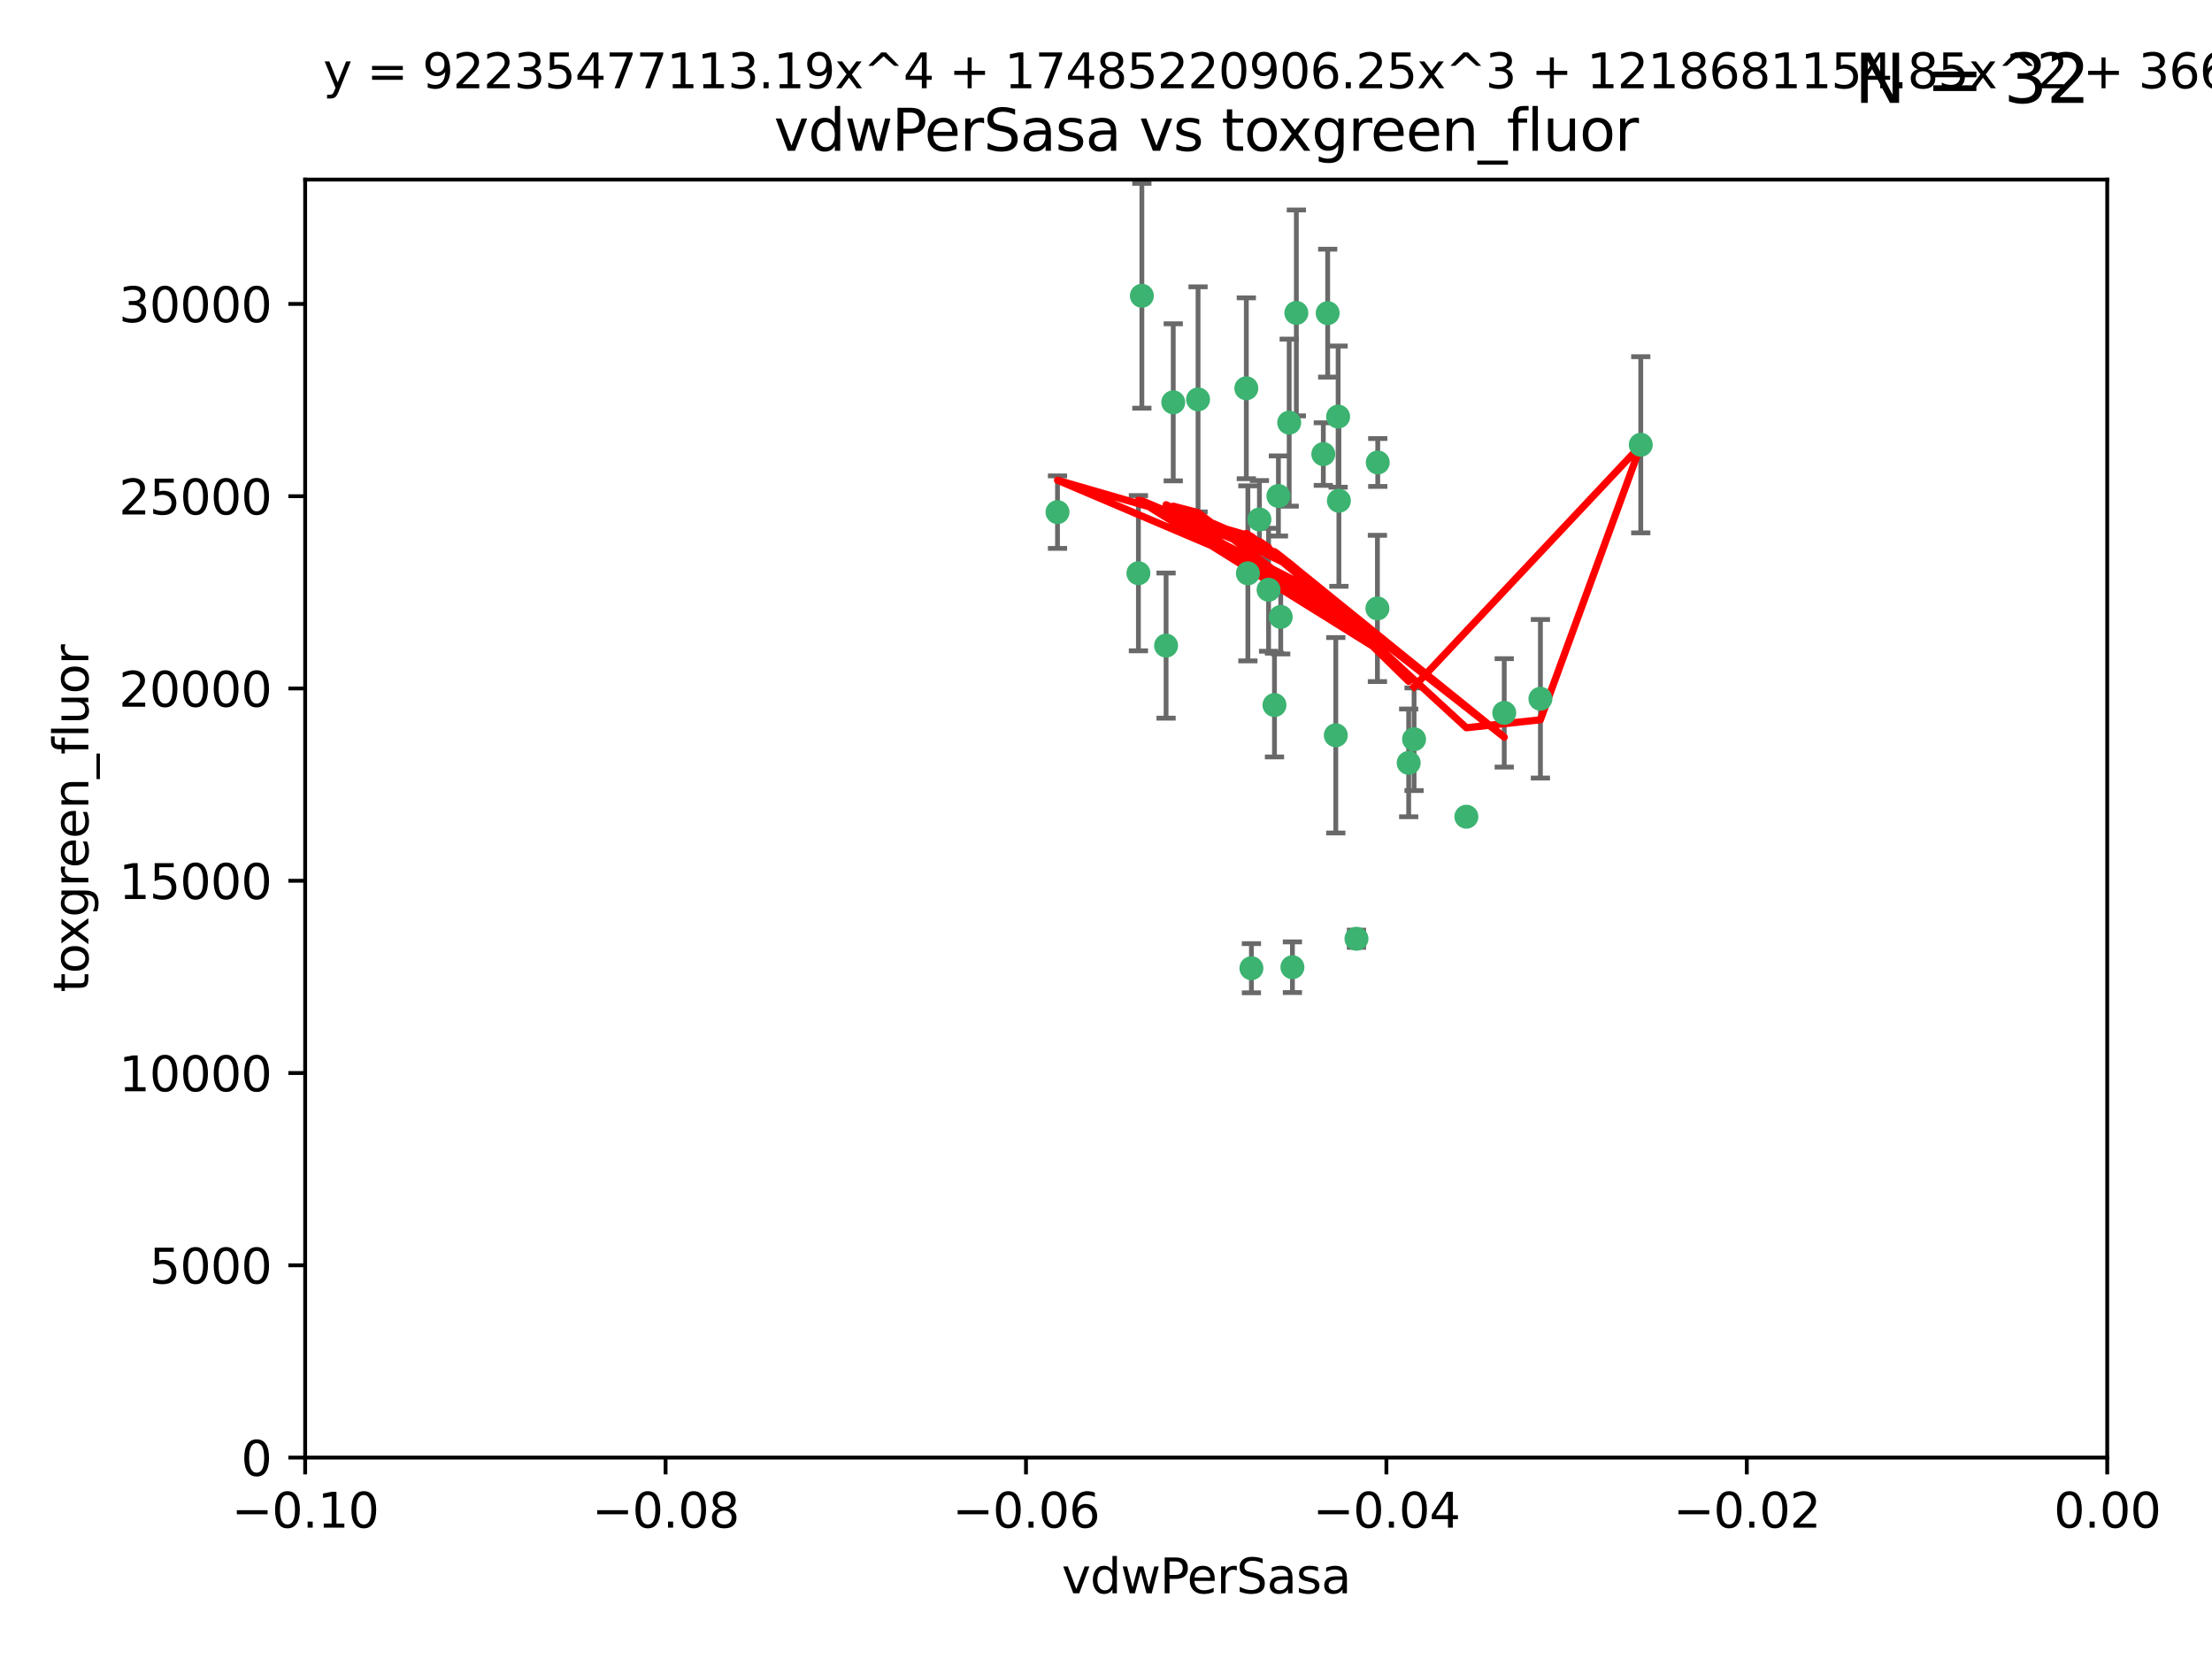 <?xml version="1.0" encoding="utf-8" standalone="no"?>
<!DOCTYPE svg PUBLIC "-//W3C//DTD SVG 1.1//EN"
  "http://www.w3.org/Graphics/SVG/1.1/DTD/svg11.dtd">
<svg xmlns:xlink="http://www.w3.org/1999/xlink" width="460.8pt" height="345.6pt" viewBox="0 0 460.8 345.6" xmlns="http://www.w3.org/2000/svg" version="1.1">
 <defs>
  <style type="text/css">*{stroke-linejoin: round; stroke-linecap: butt}</style>
 </defs>
 <g id="figure_1">
  <g id="patch_1">
   <path d="M 0 345.6 
L 460.8 345.6 
L 460.8 0 
L 0 0 
z
" style="fill: #ffffff"/>
  </g>
  <g id="axes_1">
   <g id="patch_2">
    <path d="M 63.571 303.64 
L 438.975 303.64 
L 438.975 37.411 
L 63.571 37.411 
z
" style="fill: #ffffff"/>
   </g>
   <g id="PathCollection_1">
    <defs>
     <path id="m6385d649bf" d="M 0 1.118 
C 0.297 1.118 0.581 1 0.791 0.791 
C 1 0.581 1.118 0.297 1.118 0 
C 1.118 -0.297 1 -0.581 0.791 -0.791 
C 0.581 -1 0.297 -1.118 0 -1.118 
C -0.297 -1.118 -0.581 -1 -0.791 -0.791 
C -1 -0.581 -1.118 -0.297 -1.118 0 
C -1.118 0.297 -1 0.581 -0.791 0.791 
C -0.581 1 -0.297 1.118 0 1.118 
z
" style="stroke: #3cb371"/>
    </defs>
    <g clip-path="url(#pb63fc24e0d)">
     <use xlink:href="#m6385d649bf" x="266.318" y="103.319" style="fill: #3cb371; stroke: #3cb371"/>
     <use xlink:href="#m6385d649bf" x="270.055" y="65.184" style="fill: #3cb371; stroke: #3cb371"/>
     <use xlink:href="#m6385d649bf" x="242.916" y="134.491" style="fill: #3cb371; stroke: #3cb371"/>
     <use xlink:href="#m6385d649bf" x="286.941" y="126.749" style="fill: #3cb371; stroke: #3cb371"/>
     <use xlink:href="#m6385d649bf" x="249.576" y="83.201" style="fill: #3cb371; stroke: #3cb371"/>
     <use xlink:href="#m6385d649bf" x="244.41" y="83.811" style="fill: #3cb371; stroke: #3cb371"/>
     <use xlink:href="#m6385d649bf" x="264.266" y="122.859" style="fill: #3cb371; stroke: #3cb371"/>
     <use xlink:href="#m6385d649bf" x="262.362" y="108.214" style="fill: #3cb371; stroke: #3cb371"/>
     <use xlink:href="#m6385d649bf" x="278.917" y="104.315" style="fill: #3cb371; stroke: #3cb371"/>
     <use xlink:href="#m6385d649bf" x="237.873" y="61.614" style="fill: #3cb371; stroke: #3cb371"/>
     <use xlink:href="#m6385d649bf" x="268.562" y="88.045" style="fill: #3cb371; stroke: #3cb371"/>
     <use xlink:href="#m6385d649bf" x="259.632" y="80.887" style="fill: #3cb371; stroke: #3cb371"/>
     <use xlink:href="#m6385d649bf" x="259.956" y="119.44" style="fill: #3cb371; stroke: #3cb371"/>
     <use xlink:href="#m6385d649bf" x="275.671" y="94.593" style="fill: #3cb371; stroke: #3cb371"/>
     <use xlink:href="#m6385d649bf" x="220.297" y="106.684" style="fill: #3cb371; stroke: #3cb371"/>
     <use xlink:href="#m6385d649bf" x="260.693" y="201.695" style="fill: #3cb371; stroke: #3cb371"/>
     <use xlink:href="#m6385d649bf" x="278.755" y="86.787" style="fill: #3cb371; stroke: #3cb371"/>
     <use xlink:href="#m6385d649bf" x="287.011" y="96.341" style="fill: #3cb371; stroke: #3cb371"/>
     <use xlink:href="#m6385d649bf" x="237.152" y="119.409" style="fill: #3cb371; stroke: #3cb371"/>
     <use xlink:href="#m6385d649bf" x="276.581" y="65.233" style="fill: #3cb371; stroke: #3cb371"/>
     <use xlink:href="#m6385d649bf" x="265.497" y="146.874" style="fill: #3cb371; stroke: #3cb371"/>
     <use xlink:href="#m6385d649bf" x="269.235" y="201.487" style="fill: #3cb371; stroke: #3cb371"/>
     <use xlink:href="#m6385d649bf" x="293.454" y="158.921" style="fill: #3cb371; stroke: #3cb371"/>
     <use xlink:href="#m6385d649bf" x="266.799" y="128.518" style="fill: #3cb371; stroke: #3cb371"/>
     <use xlink:href="#m6385d649bf" x="313.361" y="148.507" style="fill: #3cb371; stroke: #3cb371"/>
     <use xlink:href="#m6385d649bf" x="278.272" y="153.171" style="fill: #3cb371; stroke: #3cb371"/>
     <use xlink:href="#m6385d649bf" x="282.577" y="195.558" style="fill: #3cb371; stroke: #3cb371"/>
     <use xlink:href="#m6385d649bf" x="305.473" y="170.133" style="fill: #3cb371; stroke: #3cb371"/>
     <use xlink:href="#m6385d649bf" x="320.897" y="145.567" style="fill: #3cb371; stroke: #3cb371"/>
     <use xlink:href="#m6385d649bf" x="341.801" y="92.655" style="fill: #3cb371; stroke: #3cb371"/>
     <use xlink:href="#m6385d649bf" x="294.577" y="153.996" style="fill: #3cb371; stroke: #3cb371"/>
    </g>
   </g>
   <g id="matplotlib.axis_1">
    <g id="xtick_1">
     <g id="line2d_1">
      <defs>
       <path id="mf06d924b03" d="M 0 0 
L 0 3.5 
" style="stroke: #000000; stroke-width: 0.8"/>
      </defs>
      <g>
       <use xlink:href="#mf06d924b03" x="63.571" y="303.64" style="stroke: #000000; stroke-width: 0.8"/>
      </g>
     </g>
     <g id="text_1">
      <!-- −0.10 -->
      <g transform="translate(48.249 318.238)scale(0.1 -0.1)">
       <defs>
        <path id="DejaVuSans-2212" d="M 678 2272 
L 4684 2272 
L 4684 1741 
L 678 1741 
L 678 2272 
z
" transform="scale(0.016)"/>
        <path id="DejaVuSans-30" d="M 2034 4250 
Q 1547 4250 1301 3770 
Q 1056 3291 1056 2328 
Q 1056 1369 1301 889 
Q 1547 409 2034 409 
Q 2525 409 2770 889 
Q 3016 1369 3016 2328 
Q 3016 3291 2770 3770 
Q 2525 4250 2034 4250 
z
M 2034 4750 
Q 2819 4750 3233 4129 
Q 3647 3509 3647 2328 
Q 3647 1150 3233 529 
Q 2819 -91 2034 -91 
Q 1250 -91 836 529 
Q 422 1150 422 2328 
Q 422 3509 836 4129 
Q 1250 4750 2034 4750 
z
" transform="scale(0.016)"/>
        <path id="DejaVuSans-2e" d="M 684 794 
L 1344 794 
L 1344 0 
L 684 0 
L 684 794 
z
" transform="scale(0.016)"/>
        <path id="DejaVuSans-31" d="M 794 531 
L 1825 531 
L 1825 4091 
L 703 3866 
L 703 4441 
L 1819 4666 
L 2450 4666 
L 2450 531 
L 3481 531 
L 3481 0 
L 794 0 
L 794 531 
z
" transform="scale(0.016)"/>
       </defs>
       <use xlink:href="#DejaVuSans-2212"/>
       <use xlink:href="#DejaVuSans-30" x="83.789"/>
       <use xlink:href="#DejaVuSans-2e" x="147.412"/>
       <use xlink:href="#DejaVuSans-31" x="179.199"/>
       <use xlink:href="#DejaVuSans-30" x="242.822"/>
      </g>
     </g>
    </g>
    <g id="xtick_2">
     <g id="line2d_2">
      <g>
       <use xlink:href="#mf06d924b03" x="138.652" y="303.64" style="stroke: #000000; stroke-width: 0.8"/>
      </g>
     </g>
     <g id="text_2">
      <!-- −0.08 -->
      <g transform="translate(123.329 318.238)scale(0.1 -0.1)">
       <defs>
        <path id="DejaVuSans-38" d="M 2034 2216 
Q 1584 2216 1326 1975 
Q 1069 1734 1069 1313 
Q 1069 891 1326 650 
Q 1584 409 2034 409 
Q 2484 409 2743 651 
Q 3003 894 3003 1313 
Q 3003 1734 2745 1975 
Q 2488 2216 2034 2216 
z
M 1403 2484 
Q 997 2584 770 2862 
Q 544 3141 544 3541 
Q 544 4100 942 4425 
Q 1341 4750 2034 4750 
Q 2731 4750 3128 4425 
Q 3525 4100 3525 3541 
Q 3525 3141 3298 2862 
Q 3072 2584 2669 2484 
Q 3125 2378 3379 2068 
Q 3634 1759 3634 1313 
Q 3634 634 3220 271 
Q 2806 -91 2034 -91 
Q 1263 -91 848 271 
Q 434 634 434 1313 
Q 434 1759 690 2068 
Q 947 2378 1403 2484 
z
M 1172 3481 
Q 1172 3119 1398 2916 
Q 1625 2713 2034 2713 
Q 2441 2713 2670 2916 
Q 2900 3119 2900 3481 
Q 2900 3844 2670 4047 
Q 2441 4250 2034 4250 
Q 1625 4250 1398 4047 
Q 1172 3844 1172 3481 
z
" transform="scale(0.016)"/>
       </defs>
       <use xlink:href="#DejaVuSans-2212"/>
       <use xlink:href="#DejaVuSans-30" x="83.789"/>
       <use xlink:href="#DejaVuSans-2e" x="147.412"/>
       <use xlink:href="#DejaVuSans-30" x="179.199"/>
       <use xlink:href="#DejaVuSans-38" x="242.822"/>
      </g>
     </g>
    </g>
    <g id="xtick_3">
     <g id="line2d_3">
      <g>
       <use xlink:href="#mf06d924b03" x="213.733" y="303.64" style="stroke: #000000; stroke-width: 0.8"/>
      </g>
     </g>
     <g id="text_3">
      <!-- −0.06 -->
      <g transform="translate(198.41 318.238)scale(0.1 -0.1)">
       <defs>
        <path id="DejaVuSans-36" d="M 2113 2584 
Q 1688 2584 1439 2293 
Q 1191 2003 1191 1497 
Q 1191 994 1439 701 
Q 1688 409 2113 409 
Q 2538 409 2786 701 
Q 3034 994 3034 1497 
Q 3034 2003 2786 2293 
Q 2538 2584 2113 2584 
z
M 3366 4563 
L 3366 3988 
Q 3128 4100 2886 4159 
Q 2644 4219 2406 4219 
Q 1781 4219 1451 3797 
Q 1122 3375 1075 2522 
Q 1259 2794 1537 2939 
Q 1816 3084 2150 3084 
Q 2853 3084 3261 2657 
Q 3669 2231 3669 1497 
Q 3669 778 3244 343 
Q 2819 -91 2113 -91 
Q 1303 -91 875 529 
Q 447 1150 447 2328 
Q 447 3434 972 4092 
Q 1497 4750 2381 4750 
Q 2619 4750 2861 4703 
Q 3103 4656 3366 4563 
z
" transform="scale(0.016)"/>
       </defs>
       <use xlink:href="#DejaVuSans-2212"/>
       <use xlink:href="#DejaVuSans-30" x="83.789"/>
       <use xlink:href="#DejaVuSans-2e" x="147.412"/>
       <use xlink:href="#DejaVuSans-30" x="179.199"/>
       <use xlink:href="#DejaVuSans-36" x="242.822"/>
      </g>
     </g>
    </g>
    <g id="xtick_4">
     <g id="line2d_4">
      <g>
       <use xlink:href="#mf06d924b03" x="288.813" y="303.64" style="stroke: #000000; stroke-width: 0.8"/>
      </g>
     </g>
     <g id="text_4">
      <!-- −0.04 -->
      <g transform="translate(273.491 318.238)scale(0.1 -0.1)">
       <defs>
        <path id="DejaVuSans-34" d="M 2419 4116 
L 825 1625 
L 2419 1625 
L 2419 4116 
z
M 2253 4666 
L 3047 4666 
L 3047 1625 
L 3713 1625 
L 3713 1100 
L 3047 1100 
L 3047 0 
L 2419 0 
L 2419 1100 
L 313 1100 
L 313 1709 
L 2253 4666 
z
" transform="scale(0.016)"/>
       </defs>
       <use xlink:href="#DejaVuSans-2212"/>
       <use xlink:href="#DejaVuSans-30" x="83.789"/>
       <use xlink:href="#DejaVuSans-2e" x="147.412"/>
       <use xlink:href="#DejaVuSans-30" x="179.199"/>
       <use xlink:href="#DejaVuSans-34" x="242.822"/>
      </g>
     </g>
    </g>
    <g id="xtick_5">
     <g id="line2d_5">
      <g>
       <use xlink:href="#mf06d924b03" x="363.894" y="303.64" style="stroke: #000000; stroke-width: 0.8"/>
      </g>
     </g>
     <g id="text_5">
      <!-- −0.02 -->
      <g transform="translate(348.572 318.238)scale(0.1 -0.1)">
       <defs>
        <path id="DejaVuSans-32" d="M 1228 531 
L 3431 531 
L 3431 0 
L 469 0 
L 469 531 
Q 828 903 1448 1529 
Q 2069 2156 2228 2338 
Q 2531 2678 2651 2914 
Q 2772 3150 2772 3378 
Q 2772 3750 2511 3984 
Q 2250 4219 1831 4219 
Q 1534 4219 1204 4116 
Q 875 4013 500 3803 
L 500 4441 
Q 881 4594 1212 4672 
Q 1544 4750 1819 4750 
Q 2544 4750 2975 4387 
Q 3406 4025 3406 3419 
Q 3406 3131 3298 2873 
Q 3191 2616 2906 2266 
Q 2828 2175 2409 1742 
Q 1991 1309 1228 531 
z
" transform="scale(0.016)"/>
       </defs>
       <use xlink:href="#DejaVuSans-2212"/>
       <use xlink:href="#DejaVuSans-30" x="83.789"/>
       <use xlink:href="#DejaVuSans-2e" x="147.412"/>
       <use xlink:href="#DejaVuSans-30" x="179.199"/>
       <use xlink:href="#DejaVuSans-32" x="242.822"/>
      </g>
     </g>
    </g>
    <g id="xtick_6">
     <g id="line2d_6">
      <g>
       <use xlink:href="#mf06d924b03" x="438.975" y="303.64" style="stroke: #000000; stroke-width: 0.8"/>
      </g>
     </g>
     <g id="text_6">
      <!-- 0.00 -->
      <g transform="translate(427.842 318.238)scale(0.1 -0.1)">
       <use xlink:href="#DejaVuSans-30"/>
       <use xlink:href="#DejaVuSans-2e" x="63.623"/>
       <use xlink:href="#DejaVuSans-30" x="95.41"/>
       <use xlink:href="#DejaVuSans-30" x="159.033"/>
      </g>
     </g>
    </g>
    <g id="text_7">
     <!-- vdwPerSasa -->
     <g transform="translate(221.178 331.917)scale(0.1 -0.1)">
      <defs>
       <path id="DejaVuSans-76" d="M 191 3500 
L 800 3500 
L 1894 563 
L 2988 3500 
L 3597 3500 
L 2284 0 
L 1503 0 
L 191 3500 
z
" transform="scale(0.016)"/>
       <path id="DejaVuSans-64" d="M 2906 2969 
L 2906 4863 
L 3481 4863 
L 3481 0 
L 2906 0 
L 2906 525 
Q 2725 213 2448 61 
Q 2172 -91 1784 -91 
Q 1150 -91 751 415 
Q 353 922 353 1747 
Q 353 2572 751 3078 
Q 1150 3584 1784 3584 
Q 2172 3584 2448 3432 
Q 2725 3281 2906 2969 
z
M 947 1747 
Q 947 1113 1208 752 
Q 1469 391 1925 391 
Q 2381 391 2643 752 
Q 2906 1113 2906 1747 
Q 2906 2381 2643 2742 
Q 2381 3103 1925 3103 
Q 1469 3103 1208 2742 
Q 947 2381 947 1747 
z
" transform="scale(0.016)"/>
       <path id="DejaVuSans-77" d="M 269 3500 
L 844 3500 
L 1563 769 
L 2278 3500 
L 2956 3500 
L 3675 769 
L 4391 3500 
L 4966 3500 
L 4050 0 
L 3372 0 
L 2619 2869 
L 1863 0 
L 1184 0 
L 269 3500 
z
" transform="scale(0.016)"/>
       <path id="DejaVuSans-50" d="M 1259 4147 
L 1259 2394 
L 2053 2394 
Q 2494 2394 2734 2622 
Q 2975 2850 2975 3272 
Q 2975 3691 2734 3919 
Q 2494 4147 2053 4147 
L 1259 4147 
z
M 628 4666 
L 2053 4666 
Q 2838 4666 3239 4311 
Q 3641 3956 3641 3272 
Q 3641 2581 3239 2228 
Q 2838 1875 2053 1875 
L 1259 1875 
L 1259 0 
L 628 0 
L 628 4666 
z
" transform="scale(0.016)"/>
       <path id="DejaVuSans-65" d="M 3597 1894 
L 3597 1613 
L 953 1613 
Q 991 1019 1311 708 
Q 1631 397 2203 397 
Q 2534 397 2845 478 
Q 3156 559 3463 722 
L 3463 178 
Q 3153 47 2828 -22 
Q 2503 -91 2169 -91 
Q 1331 -91 842 396 
Q 353 884 353 1716 
Q 353 2575 817 3079 
Q 1281 3584 2069 3584 
Q 2775 3584 3186 3129 
Q 3597 2675 3597 1894 
z
M 3022 2063 
Q 3016 2534 2758 2815 
Q 2500 3097 2075 3097 
Q 1594 3097 1305 2825 
Q 1016 2553 972 2059 
L 3022 2063 
z
" transform="scale(0.016)"/>
       <path id="DejaVuSans-72" d="M 2631 2963 
Q 2534 3019 2420 3045 
Q 2306 3072 2169 3072 
Q 1681 3072 1420 2755 
Q 1159 2438 1159 1844 
L 1159 0 
L 581 0 
L 581 3500 
L 1159 3500 
L 1159 2956 
Q 1341 3275 1631 3429 
Q 1922 3584 2338 3584 
Q 2397 3584 2469 3576 
Q 2541 3569 2628 3553 
L 2631 2963 
z
" transform="scale(0.016)"/>
       <path id="DejaVuSans-53" d="M 3425 4513 
L 3425 3897 
Q 3066 4069 2747 4153 
Q 2428 4238 2131 4238 
Q 1616 4238 1336 4038 
Q 1056 3838 1056 3469 
Q 1056 3159 1242 3001 
Q 1428 2844 1947 2747 
L 2328 2669 
Q 3034 2534 3370 2195 
Q 3706 1856 3706 1288 
Q 3706 609 3251 259 
Q 2797 -91 1919 -91 
Q 1588 -91 1214 -16 
Q 841 59 441 206 
L 441 856 
Q 825 641 1194 531 
Q 1563 422 1919 422 
Q 2459 422 2753 634 
Q 3047 847 3047 1241 
Q 3047 1584 2836 1778 
Q 2625 1972 2144 2069 
L 1759 2144 
Q 1053 2284 737 2584 
Q 422 2884 422 3419 
Q 422 4038 858 4394 
Q 1294 4750 2059 4750 
Q 2388 4750 2728 4690 
Q 3069 4631 3425 4513 
z
" transform="scale(0.016)"/>
       <path id="DejaVuSans-61" d="M 2194 1759 
Q 1497 1759 1228 1600 
Q 959 1441 959 1056 
Q 959 750 1161 570 
Q 1363 391 1709 391 
Q 2188 391 2477 730 
Q 2766 1069 2766 1631 
L 2766 1759 
L 2194 1759 
z
M 3341 1997 
L 3341 0 
L 2766 0 
L 2766 531 
Q 2569 213 2275 61 
Q 1981 -91 1556 -91 
Q 1019 -91 701 211 
Q 384 513 384 1019 
Q 384 1609 779 1909 
Q 1175 2209 1959 2209 
L 2766 2209 
L 2766 2266 
Q 2766 2663 2505 2880 
Q 2244 3097 1772 3097 
Q 1472 3097 1187 3025 
Q 903 2953 641 2809 
L 641 3341 
Q 956 3463 1253 3523 
Q 1550 3584 1831 3584 
Q 2591 3584 2966 3190 
Q 3341 2797 3341 1997 
z
" transform="scale(0.016)"/>
       <path id="DejaVuSans-73" d="M 2834 3397 
L 2834 2853 
Q 2591 2978 2328 3040 
Q 2066 3103 1784 3103 
Q 1356 3103 1142 2972 
Q 928 2841 928 2578 
Q 928 2378 1081 2264 
Q 1234 2150 1697 2047 
L 1894 2003 
Q 2506 1872 2764 1633 
Q 3022 1394 3022 966 
Q 3022 478 2636 193 
Q 2250 -91 1575 -91 
Q 1294 -91 989 -36 
Q 684 19 347 128 
L 347 722 
Q 666 556 975 473 
Q 1284 391 1588 391 
Q 1994 391 2212 530 
Q 2431 669 2431 922 
Q 2431 1156 2273 1281 
Q 2116 1406 1581 1522 
L 1381 1569 
Q 847 1681 609 1914 
Q 372 2147 372 2553 
Q 372 3047 722 3315 
Q 1072 3584 1716 3584 
Q 2034 3584 2315 3537 
Q 2597 3491 2834 3397 
z
" transform="scale(0.016)"/>
      </defs>
      <use xlink:href="#DejaVuSans-76"/>
      <use xlink:href="#DejaVuSans-64" x="59.18"/>
      <use xlink:href="#DejaVuSans-77" x="122.656"/>
      <use xlink:href="#DejaVuSans-50" x="204.443"/>
      <use xlink:href="#DejaVuSans-65" x="261.121"/>
      <use xlink:href="#DejaVuSans-72" x="322.645"/>
      <use xlink:href="#DejaVuSans-53" x="363.758"/>
      <use xlink:href="#DejaVuSans-61" x="427.234"/>
      <use xlink:href="#DejaVuSans-73" x="488.514"/>
      <use xlink:href="#DejaVuSans-61" x="540.613"/>
     </g>
    </g>
   </g>
   <g id="matplotlib.axis_2">
    <g id="ytick_1">
     <g id="line2d_7">
      <defs>
       <path id="mdad3fe6eed" d="M 0 0 
L -3.5 0 
" style="stroke: #000000; stroke-width: 0.8"/>
      </defs>
      <g>
       <use xlink:href="#mdad3fe6eed" x="63.571" y="303.64" style="stroke: #000000; stroke-width: 0.8"/>
      </g>
     </g>
     <g id="text_8">
      <!-- 0 -->
      <g transform="translate(50.209 307.439)scale(0.1 -0.1)">
       <use xlink:href="#DejaVuSans-30"/>
      </g>
     </g>
    </g>
    <g id="ytick_2">
     <g id="line2d_8">
      <g>
       <use xlink:href="#mdad3fe6eed" x="63.571" y="263.586" style="stroke: #000000; stroke-width: 0.8"/>
      </g>
     </g>
     <g id="text_9">
      <!-- 5000 -->
      <g transform="translate(31.121 267.385)scale(0.1 -0.1)">
       <defs>
        <path id="DejaVuSans-35" d="M 691 4666 
L 3169 4666 
L 3169 4134 
L 1269 4134 
L 1269 2991 
Q 1406 3038 1543 3061 
Q 1681 3084 1819 3084 
Q 2600 3084 3056 2656 
Q 3513 2228 3513 1497 
Q 3513 744 3044 326 
Q 2575 -91 1722 -91 
Q 1428 -91 1123 -41 
Q 819 9 494 109 
L 494 744 
Q 775 591 1075 516 
Q 1375 441 1709 441 
Q 2250 441 2565 725 
Q 2881 1009 2881 1497 
Q 2881 1984 2565 2268 
Q 2250 2553 1709 2553 
Q 1456 2553 1204 2497 
Q 953 2441 691 2322 
L 691 4666 
z
" transform="scale(0.016)"/>
       </defs>
       <use xlink:href="#DejaVuSans-35"/>
       <use xlink:href="#DejaVuSans-30" x="63.623"/>
       <use xlink:href="#DejaVuSans-30" x="127.246"/>
       <use xlink:href="#DejaVuSans-30" x="190.869"/>
      </g>
     </g>
    </g>
    <g id="ytick_3">
     <g id="line2d_9">
      <g>
       <use xlink:href="#mdad3fe6eed" x="63.571" y="223.532" style="stroke: #000000; stroke-width: 0.8"/>
      </g>
     </g>
     <g id="text_10">
      <!-- 10000 -->
      <g transform="translate(24.759 227.331)scale(0.1 -0.1)">
       <use xlink:href="#DejaVuSans-31"/>
       <use xlink:href="#DejaVuSans-30" x="63.623"/>
       <use xlink:href="#DejaVuSans-30" x="127.246"/>
       <use xlink:href="#DejaVuSans-30" x="190.869"/>
       <use xlink:href="#DejaVuSans-30" x="254.492"/>
      </g>
     </g>
    </g>
    <g id="ytick_4">
     <g id="line2d_10">
      <g>
       <use xlink:href="#mdad3fe6eed" x="63.571" y="183.478" style="stroke: #000000; stroke-width: 0.8"/>
      </g>
     </g>
     <g id="text_11">
      <!-- 15000 -->
      <g transform="translate(24.759 187.278)scale(0.1 -0.1)">
       <use xlink:href="#DejaVuSans-31"/>
       <use xlink:href="#DejaVuSans-35" x="63.623"/>
       <use xlink:href="#DejaVuSans-30" x="127.246"/>
       <use xlink:href="#DejaVuSans-30" x="190.869"/>
       <use xlink:href="#DejaVuSans-30" x="254.492"/>
      </g>
     </g>
    </g>
    <g id="ytick_5">
     <g id="line2d_11">
      <g>
       <use xlink:href="#mdad3fe6eed" x="63.571" y="143.424" style="stroke: #000000; stroke-width: 0.8"/>
      </g>
     </g>
     <g id="text_12">
      <!-- 20000 -->
      <g transform="translate(24.759 147.224)scale(0.1 -0.1)">
       <use xlink:href="#DejaVuSans-32"/>
       <use xlink:href="#DejaVuSans-30" x="63.623"/>
       <use xlink:href="#DejaVuSans-30" x="127.246"/>
       <use xlink:href="#DejaVuSans-30" x="190.869"/>
       <use xlink:href="#DejaVuSans-30" x="254.492"/>
      </g>
     </g>
    </g>
    <g id="ytick_6">
     <g id="line2d_12">
      <g>
       <use xlink:href="#mdad3fe6eed" x="63.571" y="103.371" style="stroke: #000000; stroke-width: 0.8"/>
      </g>
     </g>
     <g id="text_13">
      <!-- 25000 -->
      <g transform="translate(24.759 107.17)scale(0.1 -0.1)">
       <use xlink:href="#DejaVuSans-32"/>
       <use xlink:href="#DejaVuSans-35" x="63.623"/>
       <use xlink:href="#DejaVuSans-30" x="127.246"/>
       <use xlink:href="#DejaVuSans-30" x="190.869"/>
       <use xlink:href="#DejaVuSans-30" x="254.492"/>
      </g>
     </g>
    </g>
    <g id="ytick_7">
     <g id="line2d_13">
      <g>
       <use xlink:href="#mdad3fe6eed" x="63.571" y="63.317" style="stroke: #000000; stroke-width: 0.8"/>
      </g>
     </g>
     <g id="text_14">
      <!-- 30000 -->
      <g transform="translate(24.759 67.116)scale(0.1 -0.1)">
       <defs>
        <path id="DejaVuSans-33" d="M 2597 2516 
Q 3050 2419 3304 2112 
Q 3559 1806 3559 1356 
Q 3559 666 3084 287 
Q 2609 -91 1734 -91 
Q 1441 -91 1130 -33 
Q 819 25 488 141 
L 488 750 
Q 750 597 1062 519 
Q 1375 441 1716 441 
Q 2309 441 2620 675 
Q 2931 909 2931 1356 
Q 2931 1769 2642 2001 
Q 2353 2234 1838 2234 
L 1294 2234 
L 1294 2753 
L 1863 2753 
Q 2328 2753 2575 2939 
Q 2822 3125 2822 3475 
Q 2822 3834 2567 4026 
Q 2313 4219 1838 4219 
Q 1578 4219 1281 4162 
Q 984 4106 628 3988 
L 628 4550 
Q 988 4650 1302 4700 
Q 1616 4750 1894 4750 
Q 2613 4750 3031 4423 
Q 3450 4097 3450 3541 
Q 3450 3153 3228 2886 
Q 3006 2619 2597 2516 
z
" transform="scale(0.016)"/>
       </defs>
       <use xlink:href="#DejaVuSans-33"/>
       <use xlink:href="#DejaVuSans-30" x="63.623"/>
       <use xlink:href="#DejaVuSans-30" x="127.246"/>
       <use xlink:href="#DejaVuSans-30" x="190.869"/>
       <use xlink:href="#DejaVuSans-30" x="254.492"/>
      </g>
     </g>
    </g>
    <g id="text_15">
     <!-- toxgreen_fluor -->
     <g transform="translate(18.401 206.72)rotate(-90)scale(0.1 -0.1)">
      <defs>
       <path id="DejaVuSans-74" d="M 1172 4494 
L 1172 3500 
L 2356 3500 
L 2356 3053 
L 1172 3053 
L 1172 1153 
Q 1172 725 1289 603 
Q 1406 481 1766 481 
L 2356 481 
L 2356 0 
L 1766 0 
Q 1100 0 847 248 
Q 594 497 594 1153 
L 594 3053 
L 172 3053 
L 172 3500 
L 594 3500 
L 594 4494 
L 1172 4494 
z
" transform="scale(0.016)"/>
       <path id="DejaVuSans-6f" d="M 1959 3097 
Q 1497 3097 1228 2736 
Q 959 2375 959 1747 
Q 959 1119 1226 758 
Q 1494 397 1959 397 
Q 2419 397 2687 759 
Q 2956 1122 2956 1747 
Q 2956 2369 2687 2733 
Q 2419 3097 1959 3097 
z
M 1959 3584 
Q 2709 3584 3137 3096 
Q 3566 2609 3566 1747 
Q 3566 888 3137 398 
Q 2709 -91 1959 -91 
Q 1206 -91 779 398 
Q 353 888 353 1747 
Q 353 2609 779 3096 
Q 1206 3584 1959 3584 
z
" transform="scale(0.016)"/>
       <path id="DejaVuSans-78" d="M 3513 3500 
L 2247 1797 
L 3578 0 
L 2900 0 
L 1881 1375 
L 863 0 
L 184 0 
L 1544 1831 
L 300 3500 
L 978 3500 
L 1906 2253 
L 2834 3500 
L 3513 3500 
z
" transform="scale(0.016)"/>
       <path id="DejaVuSans-67" d="M 2906 1791 
Q 2906 2416 2648 2759 
Q 2391 3103 1925 3103 
Q 1463 3103 1205 2759 
Q 947 2416 947 1791 
Q 947 1169 1205 825 
Q 1463 481 1925 481 
Q 2391 481 2648 825 
Q 2906 1169 2906 1791 
z
M 3481 434 
Q 3481 -459 3084 -895 
Q 2688 -1331 1869 -1331 
Q 1566 -1331 1297 -1286 
Q 1028 -1241 775 -1147 
L 775 -588 
Q 1028 -725 1275 -790 
Q 1522 -856 1778 -856 
Q 2344 -856 2625 -561 
Q 2906 -266 2906 331 
L 2906 616 
Q 2728 306 2450 153 
Q 2172 0 1784 0 
Q 1141 0 747 490 
Q 353 981 353 1791 
Q 353 2603 747 3093 
Q 1141 3584 1784 3584 
Q 2172 3584 2450 3431 
Q 2728 3278 2906 2969 
L 2906 3500 
L 3481 3500 
L 3481 434 
z
" transform="scale(0.016)"/>
       <path id="DejaVuSans-6e" d="M 3513 2113 
L 3513 0 
L 2938 0 
L 2938 2094 
Q 2938 2591 2744 2837 
Q 2550 3084 2163 3084 
Q 1697 3084 1428 2787 
Q 1159 2491 1159 1978 
L 1159 0 
L 581 0 
L 581 3500 
L 1159 3500 
L 1159 2956 
Q 1366 3272 1645 3428 
Q 1925 3584 2291 3584 
Q 2894 3584 3203 3211 
Q 3513 2838 3513 2113 
z
" transform="scale(0.016)"/>
       <path id="DejaVuSans-5f" d="M 3263 -1063 
L 3263 -1509 
L -63 -1509 
L -63 -1063 
L 3263 -1063 
z
" transform="scale(0.016)"/>
       <path id="DejaVuSans-66" d="M 2375 4863 
L 2375 4384 
L 1825 4384 
Q 1516 4384 1395 4259 
Q 1275 4134 1275 3809 
L 1275 3500 
L 2222 3500 
L 2222 3053 
L 1275 3053 
L 1275 0 
L 697 0 
L 697 3053 
L 147 3053 
L 147 3500 
L 697 3500 
L 697 3744 
Q 697 4328 969 4595 
Q 1241 4863 1831 4863 
L 2375 4863 
z
" transform="scale(0.016)"/>
       <path id="DejaVuSans-6c" d="M 603 4863 
L 1178 4863 
L 1178 0 
L 603 0 
L 603 4863 
z
" transform="scale(0.016)"/>
       <path id="DejaVuSans-75" d="M 544 1381 
L 544 3500 
L 1119 3500 
L 1119 1403 
Q 1119 906 1312 657 
Q 1506 409 1894 409 
Q 2359 409 2629 706 
Q 2900 1003 2900 1516 
L 2900 3500 
L 3475 3500 
L 3475 0 
L 2900 0 
L 2900 538 
Q 2691 219 2414 64 
Q 2138 -91 1772 -91 
Q 1169 -91 856 284 
Q 544 659 544 1381 
z
M 1991 3584 
L 1991 3584 
z
" transform="scale(0.016)"/>
      </defs>
      <use xlink:href="#DejaVuSans-74"/>
      <use xlink:href="#DejaVuSans-6f" x="39.209"/>
      <use xlink:href="#DejaVuSans-78" x="97.266"/>
      <use xlink:href="#DejaVuSans-67" x="156.445"/>
      <use xlink:href="#DejaVuSans-72" x="219.922"/>
      <use xlink:href="#DejaVuSans-65" x="258.785"/>
      <use xlink:href="#DejaVuSans-65" x="320.309"/>
      <use xlink:href="#DejaVuSans-6e" x="381.832"/>
      <use xlink:href="#DejaVuSans-5f" x="445.211"/>
      <use xlink:href="#DejaVuSans-66" x="495.211"/>
      <use xlink:href="#DejaVuSans-6c" x="530.416"/>
      <use xlink:href="#DejaVuSans-75" x="558.199"/>
      <use xlink:href="#DejaVuSans-6f" x="621.578"/>
      <use xlink:href="#DejaVuSans-72" x="682.76"/>
     </g>
    </g>
   </g>
   <g id="LineCollection_1">
    <path d="M 266.318 111.662 
L 266.318 94.976 
" clip-path="url(#pb63fc24e0d)" style="fill: none; stroke: #696969"/>
    <path d="M 270.055 86.629 
L 270.055 43.739 
" clip-path="url(#pb63fc24e0d)" style="fill: none; stroke: #696969"/>
    <path d="M 242.916 149.606 
L 242.916 119.375 
" clip-path="url(#pb63fc24e0d)" style="fill: none; stroke: #696969"/>
    <path d="M 286.941 141.983 
L 286.941 111.515 
" clip-path="url(#pb63fc24e0d)" style="fill: none; stroke: #696969"/>
    <path d="M 249.576 106.648 
L 249.576 59.753 
" clip-path="url(#pb63fc24e0d)" style="fill: none; stroke: #696969"/>
    <path d="M 244.41 100.173 
L 244.41 67.45 
" clip-path="url(#pb63fc24e0d)" style="fill: none; stroke: #696969"/>
    <path d="M 264.266 135.667 
L 264.266 110.051 
" clip-path="url(#pb63fc24e0d)" style="fill: none; stroke: #696969"/>
    <path d="M 262.362 116.326 
L 262.362 100.101 
" clip-path="url(#pb63fc24e0d)" style="fill: none; stroke: #696969"/>
    <path d="M 278.917 122.133 
L 278.917 86.497 
" clip-path="url(#pb63fc24e0d)" style="fill: none; stroke: #696969"/>
    <path d="M 237.873 85.029 
L 237.873 38.199 
" clip-path="url(#pb63fc24e0d)" style="fill: none; stroke: #696969"/>
    <path d="M 268.562 105.444 
L 268.562 70.646 
" clip-path="url(#pb63fc24e0d)" style="fill: none; stroke: #696969"/>
    <path d="M 259.632 99.727 
L 259.632 62.047 
" clip-path="url(#pb63fc24e0d)" style="fill: none; stroke: #696969"/>
    <path d="M 259.956 137.675 
L 259.956 101.206 
" clip-path="url(#pb63fc24e0d)" style="fill: none; stroke: #696969"/>
    <path d="M 275.671 101.108 
L 275.671 88.078 
" clip-path="url(#pb63fc24e0d)" style="fill: none; stroke: #696969"/>
    <path d="M 220.297 114.235 
L 220.297 99.134 
" clip-path="url(#pb63fc24e0d)" style="fill: none; stroke: #696969"/>
    <path d="M 260.693 206.809 
L 260.693 196.58 
" clip-path="url(#pb63fc24e0d)" style="fill: none; stroke: #696969"/>
    <path d="M 278.755 101.495 
L 278.755 72.08 
" clip-path="url(#pb63fc24e0d)" style="fill: none; stroke: #696969"/>
    <path d="M 287.011 101.329 
L 287.011 91.353 
" clip-path="url(#pb63fc24e0d)" style="fill: none; stroke: #696969"/>
    <path d="M 237.152 135.574 
L 237.152 103.243 
" clip-path="url(#pb63fc24e0d)" style="fill: none; stroke: #696969"/>
    <path d="M 276.581 78.556 
L 276.581 51.911 
" clip-path="url(#pb63fc24e0d)" style="fill: none; stroke: #696969"/>
    <path d="M 265.497 157.684 
L 265.497 136.065 
" clip-path="url(#pb63fc24e0d)" style="fill: none; stroke: #696969"/>
    <path d="M 269.235 206.761 
L 269.235 196.213 
" clip-path="url(#pb63fc24e0d)" style="fill: none; stroke: #696969"/>
    <path d="M 293.454 170.147 
L 293.454 147.694 
" clip-path="url(#pb63fc24e0d)" style="fill: none; stroke: #696969"/>
    <path d="M 266.799 136.228 
L 266.799 120.808 
" clip-path="url(#pb63fc24e0d)" style="fill: none; stroke: #696969"/>
    <path d="M 313.361 159.798 
L 313.361 137.216 
" clip-path="url(#pb63fc24e0d)" style="fill: none; stroke: #696969"/>
    <path d="M 278.272 173.526 
L 278.272 132.815 
" clip-path="url(#pb63fc24e0d)" style="fill: none; stroke: #696969"/>
    <path d="M 282.577 197.349 
L 282.577 193.767 
" clip-path="url(#pb63fc24e0d)" style="fill: none; stroke: #696969"/>
    <path d="M 305.473 170.88 
L 305.473 169.387 
" clip-path="url(#pb63fc24e0d)" style="fill: none; stroke: #696969"/>
    <path d="M 320.897 162.081 
L 320.897 129.053 
" clip-path="url(#pb63fc24e0d)" style="fill: none; stroke: #696969"/>
    <path d="M 341.801 111.003 
L 341.801 74.306 
" clip-path="url(#pb63fc24e0d)" style="fill: none; stroke: #696969"/>
    <path d="M 294.577 164.686 
L 294.577 143.305 
" clip-path="url(#pb63fc24e0d)" style="fill: none; stroke: #696969"/>
   </g>
   <g id="line2d_14">
    <defs>
     <path id="m0e8ba9e5e1" d="M 2 0 
L -2 -0 
" style="stroke: #696969"/>
    </defs>
    <g clip-path="url(#pb63fc24e0d)">
     <use xlink:href="#m0e8ba9e5e1" x="266.318" y="111.662" style="fill: #696969; stroke: #696969"/>
     <use xlink:href="#m0e8ba9e5e1" x="270.055" y="86.629" style="fill: #696969; stroke: #696969"/>
     <use xlink:href="#m0e8ba9e5e1" x="242.916" y="149.606" style="fill: #696969; stroke: #696969"/>
     <use xlink:href="#m0e8ba9e5e1" x="286.941" y="141.983" style="fill: #696969; stroke: #696969"/>
     <use xlink:href="#m0e8ba9e5e1" x="249.576" y="106.648" style="fill: #696969; stroke: #696969"/>
     <use xlink:href="#m0e8ba9e5e1" x="244.41" y="100.173" style="fill: #696969; stroke: #696969"/>
     <use xlink:href="#m0e8ba9e5e1" x="264.266" y="135.667" style="fill: #696969; stroke: #696969"/>
     <use xlink:href="#m0e8ba9e5e1" x="262.362" y="116.326" style="fill: #696969; stroke: #696969"/>
     <use xlink:href="#m0e8ba9e5e1" x="278.917" y="122.133" style="fill: #696969; stroke: #696969"/>
     <use xlink:href="#m0e8ba9e5e1" x="237.873" y="85.029" style="fill: #696969; stroke: #696969"/>
     <use xlink:href="#m0e8ba9e5e1" x="268.562" y="105.444" style="fill: #696969; stroke: #696969"/>
     <use xlink:href="#m0e8ba9e5e1" x="259.632" y="99.727" style="fill: #696969; stroke: #696969"/>
     <use xlink:href="#m0e8ba9e5e1" x="259.956" y="137.675" style="fill: #696969; stroke: #696969"/>
     <use xlink:href="#m0e8ba9e5e1" x="275.671" y="101.108" style="fill: #696969; stroke: #696969"/>
     <use xlink:href="#m0e8ba9e5e1" x="220.297" y="114.235" style="fill: #696969; stroke: #696969"/>
     <use xlink:href="#m0e8ba9e5e1" x="260.693" y="206.809" style="fill: #696969; stroke: #696969"/>
     <use xlink:href="#m0e8ba9e5e1" x="278.755" y="101.495" style="fill: #696969; stroke: #696969"/>
     <use xlink:href="#m0e8ba9e5e1" x="287.011" y="101.329" style="fill: #696969; stroke: #696969"/>
     <use xlink:href="#m0e8ba9e5e1" x="237.152" y="135.574" style="fill: #696969; stroke: #696969"/>
     <use xlink:href="#m0e8ba9e5e1" x="276.581" y="78.556" style="fill: #696969; stroke: #696969"/>
     <use xlink:href="#m0e8ba9e5e1" x="265.497" y="157.684" style="fill: #696969; stroke: #696969"/>
     <use xlink:href="#m0e8ba9e5e1" x="269.235" y="206.761" style="fill: #696969; stroke: #696969"/>
     <use xlink:href="#m0e8ba9e5e1" x="293.454" y="170.147" style="fill: #696969; stroke: #696969"/>
     <use xlink:href="#m0e8ba9e5e1" x="266.799" y="136.228" style="fill: #696969; stroke: #696969"/>
     <use xlink:href="#m0e8ba9e5e1" x="313.361" y="159.798" style="fill: #696969; stroke: #696969"/>
     <use xlink:href="#m0e8ba9e5e1" x="278.272" y="173.526" style="fill: #696969; stroke: #696969"/>
     <use xlink:href="#m0e8ba9e5e1" x="282.577" y="197.349" style="fill: #696969; stroke: #696969"/>
     <use xlink:href="#m0e8ba9e5e1" x="305.473" y="170.88" style="fill: #696969; stroke: #696969"/>
     <use xlink:href="#m0e8ba9e5e1" x="320.897" y="162.081" style="fill: #696969; stroke: #696969"/>
     <use xlink:href="#m0e8ba9e5e1" x="341.801" y="111.003" style="fill: #696969; stroke: #696969"/>
     <use xlink:href="#m0e8ba9e5e1" x="294.577" y="164.686" style="fill: #696969; stroke: #696969"/>
    </g>
   </g>
   <g id="line2d_15">
    <g clip-path="url(#pb63fc24e0d)">
     <use xlink:href="#m0e8ba9e5e1" x="266.318" y="94.976" style="fill: #696969; stroke: #696969"/>
     <use xlink:href="#m0e8ba9e5e1" x="270.055" y="43.739" style="fill: #696969; stroke: #696969"/>
     <use xlink:href="#m0e8ba9e5e1" x="242.916" y="119.375" style="fill: #696969; stroke: #696969"/>
     <use xlink:href="#m0e8ba9e5e1" x="286.941" y="111.515" style="fill: #696969; stroke: #696969"/>
     <use xlink:href="#m0e8ba9e5e1" x="249.576" y="59.753" style="fill: #696969; stroke: #696969"/>
     <use xlink:href="#m0e8ba9e5e1" x="244.41" y="67.45" style="fill: #696969; stroke: #696969"/>
     <use xlink:href="#m0e8ba9e5e1" x="264.266" y="110.051" style="fill: #696969; stroke: #696969"/>
     <use xlink:href="#m0e8ba9e5e1" x="262.362" y="100.101" style="fill: #696969; stroke: #696969"/>
     <use xlink:href="#m0e8ba9e5e1" x="278.917" y="86.497" style="fill: #696969; stroke: #696969"/>
     <use xlink:href="#m0e8ba9e5e1" x="237.873" y="38.199" style="fill: #696969; stroke: #696969"/>
     <use xlink:href="#m0e8ba9e5e1" x="268.562" y="70.646" style="fill: #696969; stroke: #696969"/>
     <use xlink:href="#m0e8ba9e5e1" x="259.632" y="62.047" style="fill: #696969; stroke: #696969"/>
     <use xlink:href="#m0e8ba9e5e1" x="259.956" y="101.206" style="fill: #696969; stroke: #696969"/>
     <use xlink:href="#m0e8ba9e5e1" x="275.671" y="88.078" style="fill: #696969; stroke: #696969"/>
     <use xlink:href="#m0e8ba9e5e1" x="220.297" y="99.134" style="fill: #696969; stroke: #696969"/>
     <use xlink:href="#m0e8ba9e5e1" x="260.693" y="196.58" style="fill: #696969; stroke: #696969"/>
     <use xlink:href="#m0e8ba9e5e1" x="278.755" y="72.08" style="fill: #696969; stroke: #696969"/>
     <use xlink:href="#m0e8ba9e5e1" x="287.011" y="91.353" style="fill: #696969; stroke: #696969"/>
     <use xlink:href="#m0e8ba9e5e1" x="237.152" y="103.243" style="fill: #696969; stroke: #696969"/>
     <use xlink:href="#m0e8ba9e5e1" x="276.581" y="51.911" style="fill: #696969; stroke: #696969"/>
     <use xlink:href="#m0e8ba9e5e1" x="265.497" y="136.065" style="fill: #696969; stroke: #696969"/>
     <use xlink:href="#m0e8ba9e5e1" x="269.235" y="196.213" style="fill: #696969; stroke: #696969"/>
     <use xlink:href="#m0e8ba9e5e1" x="293.454" y="147.694" style="fill: #696969; stroke: #696969"/>
     <use xlink:href="#m0e8ba9e5e1" x="266.799" y="120.808" style="fill: #696969; stroke: #696969"/>
     <use xlink:href="#m0e8ba9e5e1" x="313.361" y="137.216" style="fill: #696969; stroke: #696969"/>
     <use xlink:href="#m0e8ba9e5e1" x="278.272" y="132.815" style="fill: #696969; stroke: #696969"/>
     <use xlink:href="#m0e8ba9e5e1" x="282.577" y="193.767" style="fill: #696969; stroke: #696969"/>
     <use xlink:href="#m0e8ba9e5e1" x="305.473" y="169.387" style="fill: #696969; stroke: #696969"/>
     <use xlink:href="#m0e8ba9e5e1" x="320.897" y="129.053" style="fill: #696969; stroke: #696969"/>
     <use xlink:href="#m0e8ba9e5e1" x="341.801" y="74.306" style="fill: #696969; stroke: #696969"/>
     <use xlink:href="#m0e8ba9e5e1" x="294.577" y="143.305" style="fill: #696969; stroke: #696969"/>
    </g>
   </g>
   <g id="line2d_16">
    <path d="M 266.318 115.515 
L 270.055 118.489 
L 242.916 105.144 
L 286.941 135.193 
L 249.576 106.778 
L 244.41 105.445 
L 264.266 114.038 
L 262.362 112.769 
L 278.917 126.782 
L 237.873 104.307 
L 268.562 117.259 
L 259.632 111.124 
L 259.956 111.309 
L 275.671 123.571 
L 220.297 100.035 
L 260.693 111.739 
L 278.755 126.617 
L 287.011 135.268 
L 237.152 104.201 
L 276.581 124.454 
L 265.497 114.911 
L 269.235 117.806 
L 293.454 141.951 
L 266.799 115.878 
L 313.361 153.56 
L 278.272 126.13 
L 282.577 130.568 
L 305.473 151.604 
L 320.897 149.947 
L 341.801 92.81 
L 294.577 143.055 
" clip-path="url(#pb63fc24e0d)" style="fill: none; stroke: #ff0000; stroke-width: 1.5; stroke-linecap: square"/>
   </g>
   <g id="line2d_17">
    <defs>
     <path id="m2e5d265038" d="M 0 2 
C 0.53 2 1.039 1.789 1.414 1.414 
C 1.789 1.039 2 0.53 2 0 
C 2 -0.53 1.789 -1.039 1.414 -1.414 
C 1.039 -1.789 0.53 -2 0 -2 
C -0.53 -2 -1.039 -1.789 -1.414 -1.414 
C -1.789 -1.039 -2 -0.53 -2 0 
C -2 0.53 -1.789 1.039 -1.414 1.414 
C -1.039 1.789 -0.53 2 0 2 
z
" style="stroke: #3cb371"/>
    </defs>
    <g clip-path="url(#pb63fc24e0d)">
     <use xlink:href="#m2e5d265038" x="266.318" y="103.319" style="fill: #3cb371; stroke: #3cb371"/>
     <use xlink:href="#m2e5d265038" x="270.055" y="65.184" style="fill: #3cb371; stroke: #3cb371"/>
     <use xlink:href="#m2e5d265038" x="242.916" y="134.491" style="fill: #3cb371; stroke: #3cb371"/>
     <use xlink:href="#m2e5d265038" x="286.941" y="126.749" style="fill: #3cb371; stroke: #3cb371"/>
     <use xlink:href="#m2e5d265038" x="249.576" y="83.201" style="fill: #3cb371; stroke: #3cb371"/>
     <use xlink:href="#m2e5d265038" x="244.41" y="83.811" style="fill: #3cb371; stroke: #3cb371"/>
     <use xlink:href="#m2e5d265038" x="264.266" y="122.859" style="fill: #3cb371; stroke: #3cb371"/>
     <use xlink:href="#m2e5d265038" x="262.362" y="108.214" style="fill: #3cb371; stroke: #3cb371"/>
     <use xlink:href="#m2e5d265038" x="278.917" y="104.315" style="fill: #3cb371; stroke: #3cb371"/>
     <use xlink:href="#m2e5d265038" x="237.873" y="61.614" style="fill: #3cb371; stroke: #3cb371"/>
     <use xlink:href="#m2e5d265038" x="268.562" y="88.045" style="fill: #3cb371; stroke: #3cb371"/>
     <use xlink:href="#m2e5d265038" x="259.632" y="80.887" style="fill: #3cb371; stroke: #3cb371"/>
     <use xlink:href="#m2e5d265038" x="259.956" y="119.44" style="fill: #3cb371; stroke: #3cb371"/>
     <use xlink:href="#m2e5d265038" x="275.671" y="94.593" style="fill: #3cb371; stroke: #3cb371"/>
     <use xlink:href="#m2e5d265038" x="220.297" y="106.684" style="fill: #3cb371; stroke: #3cb371"/>
     <use xlink:href="#m2e5d265038" x="260.693" y="201.695" style="fill: #3cb371; stroke: #3cb371"/>
     <use xlink:href="#m2e5d265038" x="278.755" y="86.787" style="fill: #3cb371; stroke: #3cb371"/>
     <use xlink:href="#m2e5d265038" x="287.011" y="96.341" style="fill: #3cb371; stroke: #3cb371"/>
     <use xlink:href="#m2e5d265038" x="237.152" y="119.409" style="fill: #3cb371; stroke: #3cb371"/>
     <use xlink:href="#m2e5d265038" x="276.581" y="65.233" style="fill: #3cb371; stroke: #3cb371"/>
     <use xlink:href="#m2e5d265038" x="265.497" y="146.874" style="fill: #3cb371; stroke: #3cb371"/>
     <use xlink:href="#m2e5d265038" x="269.235" y="201.487" style="fill: #3cb371; stroke: #3cb371"/>
     <use xlink:href="#m2e5d265038" x="293.454" y="158.921" style="fill: #3cb371; stroke: #3cb371"/>
     <use xlink:href="#m2e5d265038" x="266.799" y="128.518" style="fill: #3cb371; stroke: #3cb371"/>
     <use xlink:href="#m2e5d265038" x="313.361" y="148.507" style="fill: #3cb371; stroke: #3cb371"/>
     <use xlink:href="#m2e5d265038" x="278.272" y="153.171" style="fill: #3cb371; stroke: #3cb371"/>
     <use xlink:href="#m2e5d265038" x="282.577" y="195.558" style="fill: #3cb371; stroke: #3cb371"/>
     <use xlink:href="#m2e5d265038" x="305.473" y="170.133" style="fill: #3cb371; stroke: #3cb371"/>
     <use xlink:href="#m2e5d265038" x="320.897" y="145.567" style="fill: #3cb371; stroke: #3cb371"/>
     <use xlink:href="#m2e5d265038" x="341.801" y="92.655" style="fill: #3cb371; stroke: #3cb371"/>
     <use xlink:href="#m2e5d265038" x="294.577" y="153.996" style="fill: #3cb371; stroke: #3cb371"/>
    </g>
   </g>
   <g id="patch_3">
    <path d="M 63.571 303.64 
L 63.571 37.411 
" style="fill: none; stroke: #000000; stroke-width: 0.8; stroke-linejoin: miter; stroke-linecap: square"/>
   </g>
   <g id="patch_4">
    <path d="M 438.975 303.64 
L 438.975 37.411 
" style="fill: none; stroke: #000000; stroke-width: 0.8; stroke-linejoin: miter; stroke-linecap: square"/>
   </g>
   <g id="patch_5">
    <path d="M 63.571 303.64 
L 438.975 303.64 
" style="fill: none; stroke: #000000; stroke-width: 0.8; stroke-linejoin: miter; stroke-linecap: square"/>
   </g>
   <g id="patch_6">
    <path d="M 63.571 37.411 
L 438.975 37.411 
" style="fill: none; stroke: #000000; stroke-width: 0.8; stroke-linejoin: miter; stroke-linecap: square"/>
   </g>
   <g id="text_16">
    <!-- N = 32 -->
    <g transform="translate(386.302 21.426)scale(0.14 -0.14)">
     <defs>
      <path id="DejaVuSans-4e" d="M 628 4666 
L 1478 4666 
L 3547 763 
L 3547 4666 
L 4159 4666 
L 4159 0 
L 3309 0 
L 1241 3903 
L 1241 0 
L 628 0 
L 628 4666 
z
" transform="scale(0.016)"/>
      <path id="DejaVuSans-20" transform="scale(0.016)"/>
      <path id="DejaVuSans-3d" d="M 678 2906 
L 4684 2906 
L 4684 2381 
L 678 2381 
L 678 2906 
z
M 678 1631 
L 4684 1631 
L 4684 1100 
L 678 1100 
L 678 1631 
z
" transform="scale(0.016)"/>
     </defs>
     <use xlink:href="#DejaVuSans-4e"/>
     <use xlink:href="#DejaVuSans-20" x="74.805"/>
     <use xlink:href="#DejaVuSans-3d" x="106.592"/>
     <use xlink:href="#DejaVuSans-20" x="190.381"/>
     <use xlink:href="#DejaVuSans-33" x="222.168"/>
     <use xlink:href="#DejaVuSans-32" x="285.791"/>
    </g>
   </g>
   <g id="text_17">
    <!-- y = 92235477113.19x^4 + 17485220906.25x^3 + 1218681154.85x^2 + 36683836.39x + 421174.93 -->
    <g transform="translate(67.325 18.387)scale(0.1 -0.1)">
     <defs>
      <path id="DejaVuSans-79" d="M 2059 -325 
Q 1816 -950 1584 -1140 
Q 1353 -1331 966 -1331 
L 506 -1331 
L 506 -850 
L 844 -850 
Q 1081 -850 1212 -737 
Q 1344 -625 1503 -206 
L 1606 56 
L 191 3500 
L 800 3500 
L 1894 763 
L 2988 3500 
L 3597 3500 
L 2059 -325 
z
" transform="scale(0.016)"/>
      <path id="DejaVuSans-39" d="M 703 97 
L 703 672 
Q 941 559 1184 500 
Q 1428 441 1663 441 
Q 2288 441 2617 861 
Q 2947 1281 2994 2138 
Q 2813 1869 2534 1725 
Q 2256 1581 1919 1581 
Q 1219 1581 811 2004 
Q 403 2428 403 3163 
Q 403 3881 828 4315 
Q 1253 4750 1959 4750 
Q 2769 4750 3195 4129 
Q 3622 3509 3622 2328 
Q 3622 1225 3098 567 
Q 2575 -91 1691 -91 
Q 1453 -91 1209 -44 
Q 966 3 703 97 
z
M 1959 2075 
Q 2384 2075 2632 2365 
Q 2881 2656 2881 3163 
Q 2881 3666 2632 3958 
Q 2384 4250 1959 4250 
Q 1534 4250 1286 3958 
Q 1038 3666 1038 3163 
Q 1038 2656 1286 2365 
Q 1534 2075 1959 2075 
z
" transform="scale(0.016)"/>
      <path id="DejaVuSans-37" d="M 525 4666 
L 3525 4666 
L 3525 4397 
L 1831 0 
L 1172 0 
L 2766 4134 
L 525 4134 
L 525 4666 
z
" transform="scale(0.016)"/>
      <path id="DejaVuSans-5e" d="M 2988 4666 
L 4684 2925 
L 4056 2925 
L 2681 4159 
L 1306 2925 
L 678 2925 
L 2375 4666 
L 2988 4666 
z
" transform="scale(0.016)"/>
      <path id="DejaVuSans-2b" d="M 2944 4013 
L 2944 2272 
L 4684 2272 
L 4684 1741 
L 2944 1741 
L 2944 0 
L 2419 0 
L 2419 1741 
L 678 1741 
L 678 2272 
L 2419 2272 
L 2419 4013 
L 2944 4013 
z
" transform="scale(0.016)"/>
     </defs>
     <use xlink:href="#DejaVuSans-79"/>
     <use xlink:href="#DejaVuSans-20" x="59.18"/>
     <use xlink:href="#DejaVuSans-3d" x="90.967"/>
     <use xlink:href="#DejaVuSans-20" x="174.756"/>
     <use xlink:href="#DejaVuSans-39" x="206.543"/>
     <use xlink:href="#DejaVuSans-32" x="270.166"/>
     <use xlink:href="#DejaVuSans-32" x="333.789"/>
     <use xlink:href="#DejaVuSans-33" x="397.412"/>
     <use xlink:href="#DejaVuSans-35" x="461.035"/>
     <use xlink:href="#DejaVuSans-34" x="524.658"/>
     <use xlink:href="#DejaVuSans-37" x="588.281"/>
     <use xlink:href="#DejaVuSans-37" x="651.904"/>
     <use xlink:href="#DejaVuSans-31" x="715.527"/>
     <use xlink:href="#DejaVuSans-31" x="779.15"/>
     <use xlink:href="#DejaVuSans-33" x="842.773"/>
     <use xlink:href="#DejaVuSans-2e" x="906.396"/>
     <use xlink:href="#DejaVuSans-31" x="938.184"/>
     <use xlink:href="#DejaVuSans-39" x="1001.807"/>
     <use xlink:href="#DejaVuSans-78" x="1065.43"/>
     <use xlink:href="#DejaVuSans-5e" x="1124.609"/>
     <use xlink:href="#DejaVuSans-34" x="1208.398"/>
     <use xlink:href="#DejaVuSans-20" x="1272.021"/>
     <use xlink:href="#DejaVuSans-2b" x="1303.809"/>
     <use xlink:href="#DejaVuSans-20" x="1387.598"/>
     <use xlink:href="#DejaVuSans-31" x="1419.385"/>
     <use xlink:href="#DejaVuSans-37" x="1483.008"/>
     <use xlink:href="#DejaVuSans-34" x="1546.631"/>
     <use xlink:href="#DejaVuSans-38" x="1610.254"/>
     <use xlink:href="#DejaVuSans-35" x="1673.877"/>
     <use xlink:href="#DejaVuSans-32" x="1737.5"/>
     <use xlink:href="#DejaVuSans-32" x="1801.123"/>
     <use xlink:href="#DejaVuSans-30" x="1864.746"/>
     <use xlink:href="#DejaVuSans-39" x="1928.369"/>
     <use xlink:href="#DejaVuSans-30" x="1991.992"/>
     <use xlink:href="#DejaVuSans-36" x="2055.615"/>
     <use xlink:href="#DejaVuSans-2e" x="2119.238"/>
     <use xlink:href="#DejaVuSans-32" x="2151.025"/>
     <use xlink:href="#DejaVuSans-35" x="2214.648"/>
     <use xlink:href="#DejaVuSans-78" x="2278.271"/>
     <use xlink:href="#DejaVuSans-5e" x="2337.451"/>
     <use xlink:href="#DejaVuSans-33" x="2421.24"/>
     <use xlink:href="#DejaVuSans-20" x="2484.863"/>
     <use xlink:href="#DejaVuSans-2b" x="2516.65"/>
     <use xlink:href="#DejaVuSans-20" x="2600.439"/>
     <use xlink:href="#DejaVuSans-31" x="2632.227"/>
     <use xlink:href="#DejaVuSans-32" x="2695.85"/>
     <use xlink:href="#DejaVuSans-31" x="2759.473"/>
     <use xlink:href="#DejaVuSans-38" x="2823.096"/>
     <use xlink:href="#DejaVuSans-36" x="2886.719"/>
     <use xlink:href="#DejaVuSans-38" x="2950.342"/>
     <use xlink:href="#DejaVuSans-31" x="3013.965"/>
     <use xlink:href="#DejaVuSans-31" x="3077.588"/>
     <use xlink:href="#DejaVuSans-35" x="3141.211"/>
     <use xlink:href="#DejaVuSans-34" x="3204.834"/>
     <use xlink:href="#DejaVuSans-2e" x="3268.457"/>
     <use xlink:href="#DejaVuSans-38" x="3300.244"/>
     <use xlink:href="#DejaVuSans-35" x="3363.867"/>
     <use xlink:href="#DejaVuSans-78" x="3427.49"/>
     <use xlink:href="#DejaVuSans-5e" x="3486.67"/>
     <use xlink:href="#DejaVuSans-32" x="3570.459"/>
     <use xlink:href="#DejaVuSans-20" x="3634.082"/>
     <use xlink:href="#DejaVuSans-2b" x="3665.869"/>
     <use xlink:href="#DejaVuSans-20" x="3749.658"/>
     <use xlink:href="#DejaVuSans-33" x="3781.445"/>
     <use xlink:href="#DejaVuSans-36" x="3845.068"/>
     <use xlink:href="#DejaVuSans-36" x="3908.691"/>
     <use xlink:href="#DejaVuSans-38" x="3972.314"/>
     <use xlink:href="#DejaVuSans-33" x="4035.938"/>
     <use xlink:href="#DejaVuSans-38" x="4099.561"/>
     <use xlink:href="#DejaVuSans-33" x="4163.184"/>
     <use xlink:href="#DejaVuSans-36" x="4226.807"/>
     <use xlink:href="#DejaVuSans-2e" x="4290.43"/>
     <use xlink:href="#DejaVuSans-33" x="4322.217"/>
     <use xlink:href="#DejaVuSans-39" x="4385.84"/>
     <use xlink:href="#DejaVuSans-78" x="4449.463"/>
     <use xlink:href="#DejaVuSans-20" x="4508.643"/>
     <use xlink:href="#DejaVuSans-2b" x="4540.43"/>
     <use xlink:href="#DejaVuSans-20" x="4624.219"/>
     <use xlink:href="#DejaVuSans-34" x="4656.006"/>
     <use xlink:href="#DejaVuSans-32" x="4719.629"/>
     <use xlink:href="#DejaVuSans-31" x="4783.252"/>
     <use xlink:href="#DejaVuSans-31" x="4846.875"/>
     <use xlink:href="#DejaVuSans-37" x="4910.498"/>
     <use xlink:href="#DejaVuSans-34" x="4974.121"/>
     <use xlink:href="#DejaVuSans-2e" x="5037.744"/>
     <use xlink:href="#DejaVuSans-39" x="5069.531"/>
     <use xlink:href="#DejaVuSans-33" x="5133.154"/>
    </g>
   </g>
   <g id="text_18">
    <!-- vdwPerSasa vs toxgreen_fluor -->
    <g transform="translate(161.235 31.411)scale(0.12 -0.12)">
     <use xlink:href="#DejaVuSans-76"/>
     <use xlink:href="#DejaVuSans-64" x="59.18"/>
     <use xlink:href="#DejaVuSans-77" x="122.656"/>
     <use xlink:href="#DejaVuSans-50" x="204.443"/>
     <use xlink:href="#DejaVuSans-65" x="261.121"/>
     <use xlink:href="#DejaVuSans-72" x="322.645"/>
     <use xlink:href="#DejaVuSans-53" x="363.758"/>
     <use xlink:href="#DejaVuSans-61" x="427.234"/>
     <use xlink:href="#DejaVuSans-73" x="488.514"/>
     <use xlink:href="#DejaVuSans-61" x="540.613"/>
     <use xlink:href="#DejaVuSans-20" x="601.893"/>
     <use xlink:href="#DejaVuSans-76" x="633.68"/>
     <use xlink:href="#DejaVuSans-73" x="692.859"/>
     <use xlink:href="#DejaVuSans-20" x="744.959"/>
     <use xlink:href="#DejaVuSans-74" x="776.746"/>
     <use xlink:href="#DejaVuSans-6f" x="815.955"/>
     <use xlink:href="#DejaVuSans-78" x="874.012"/>
     <use xlink:href="#DejaVuSans-67" x="933.191"/>
     <use xlink:href="#DejaVuSans-72" x="996.668"/>
     <use xlink:href="#DejaVuSans-65" x="1035.531"/>
     <use xlink:href="#DejaVuSans-65" x="1097.055"/>
     <use xlink:href="#DejaVuSans-6e" x="1158.578"/>
     <use xlink:href="#DejaVuSans-5f" x="1221.957"/>
     <use xlink:href="#DejaVuSans-66" x="1271.957"/>
     <use xlink:href="#DejaVuSans-6c" x="1307.162"/>
     <use xlink:href="#DejaVuSans-75" x="1334.945"/>
     <use xlink:href="#DejaVuSans-6f" x="1398.324"/>
     <use xlink:href="#DejaVuSans-72" x="1459.506"/>
    </g>
   </g>
  </g>
 </g>
 <defs>
  <clipPath id="pb63fc24e0d">
   <rect x="63.571" y="37.411" width="375.404" height="266.229"/>
  </clipPath>
 </defs>
</svg>
